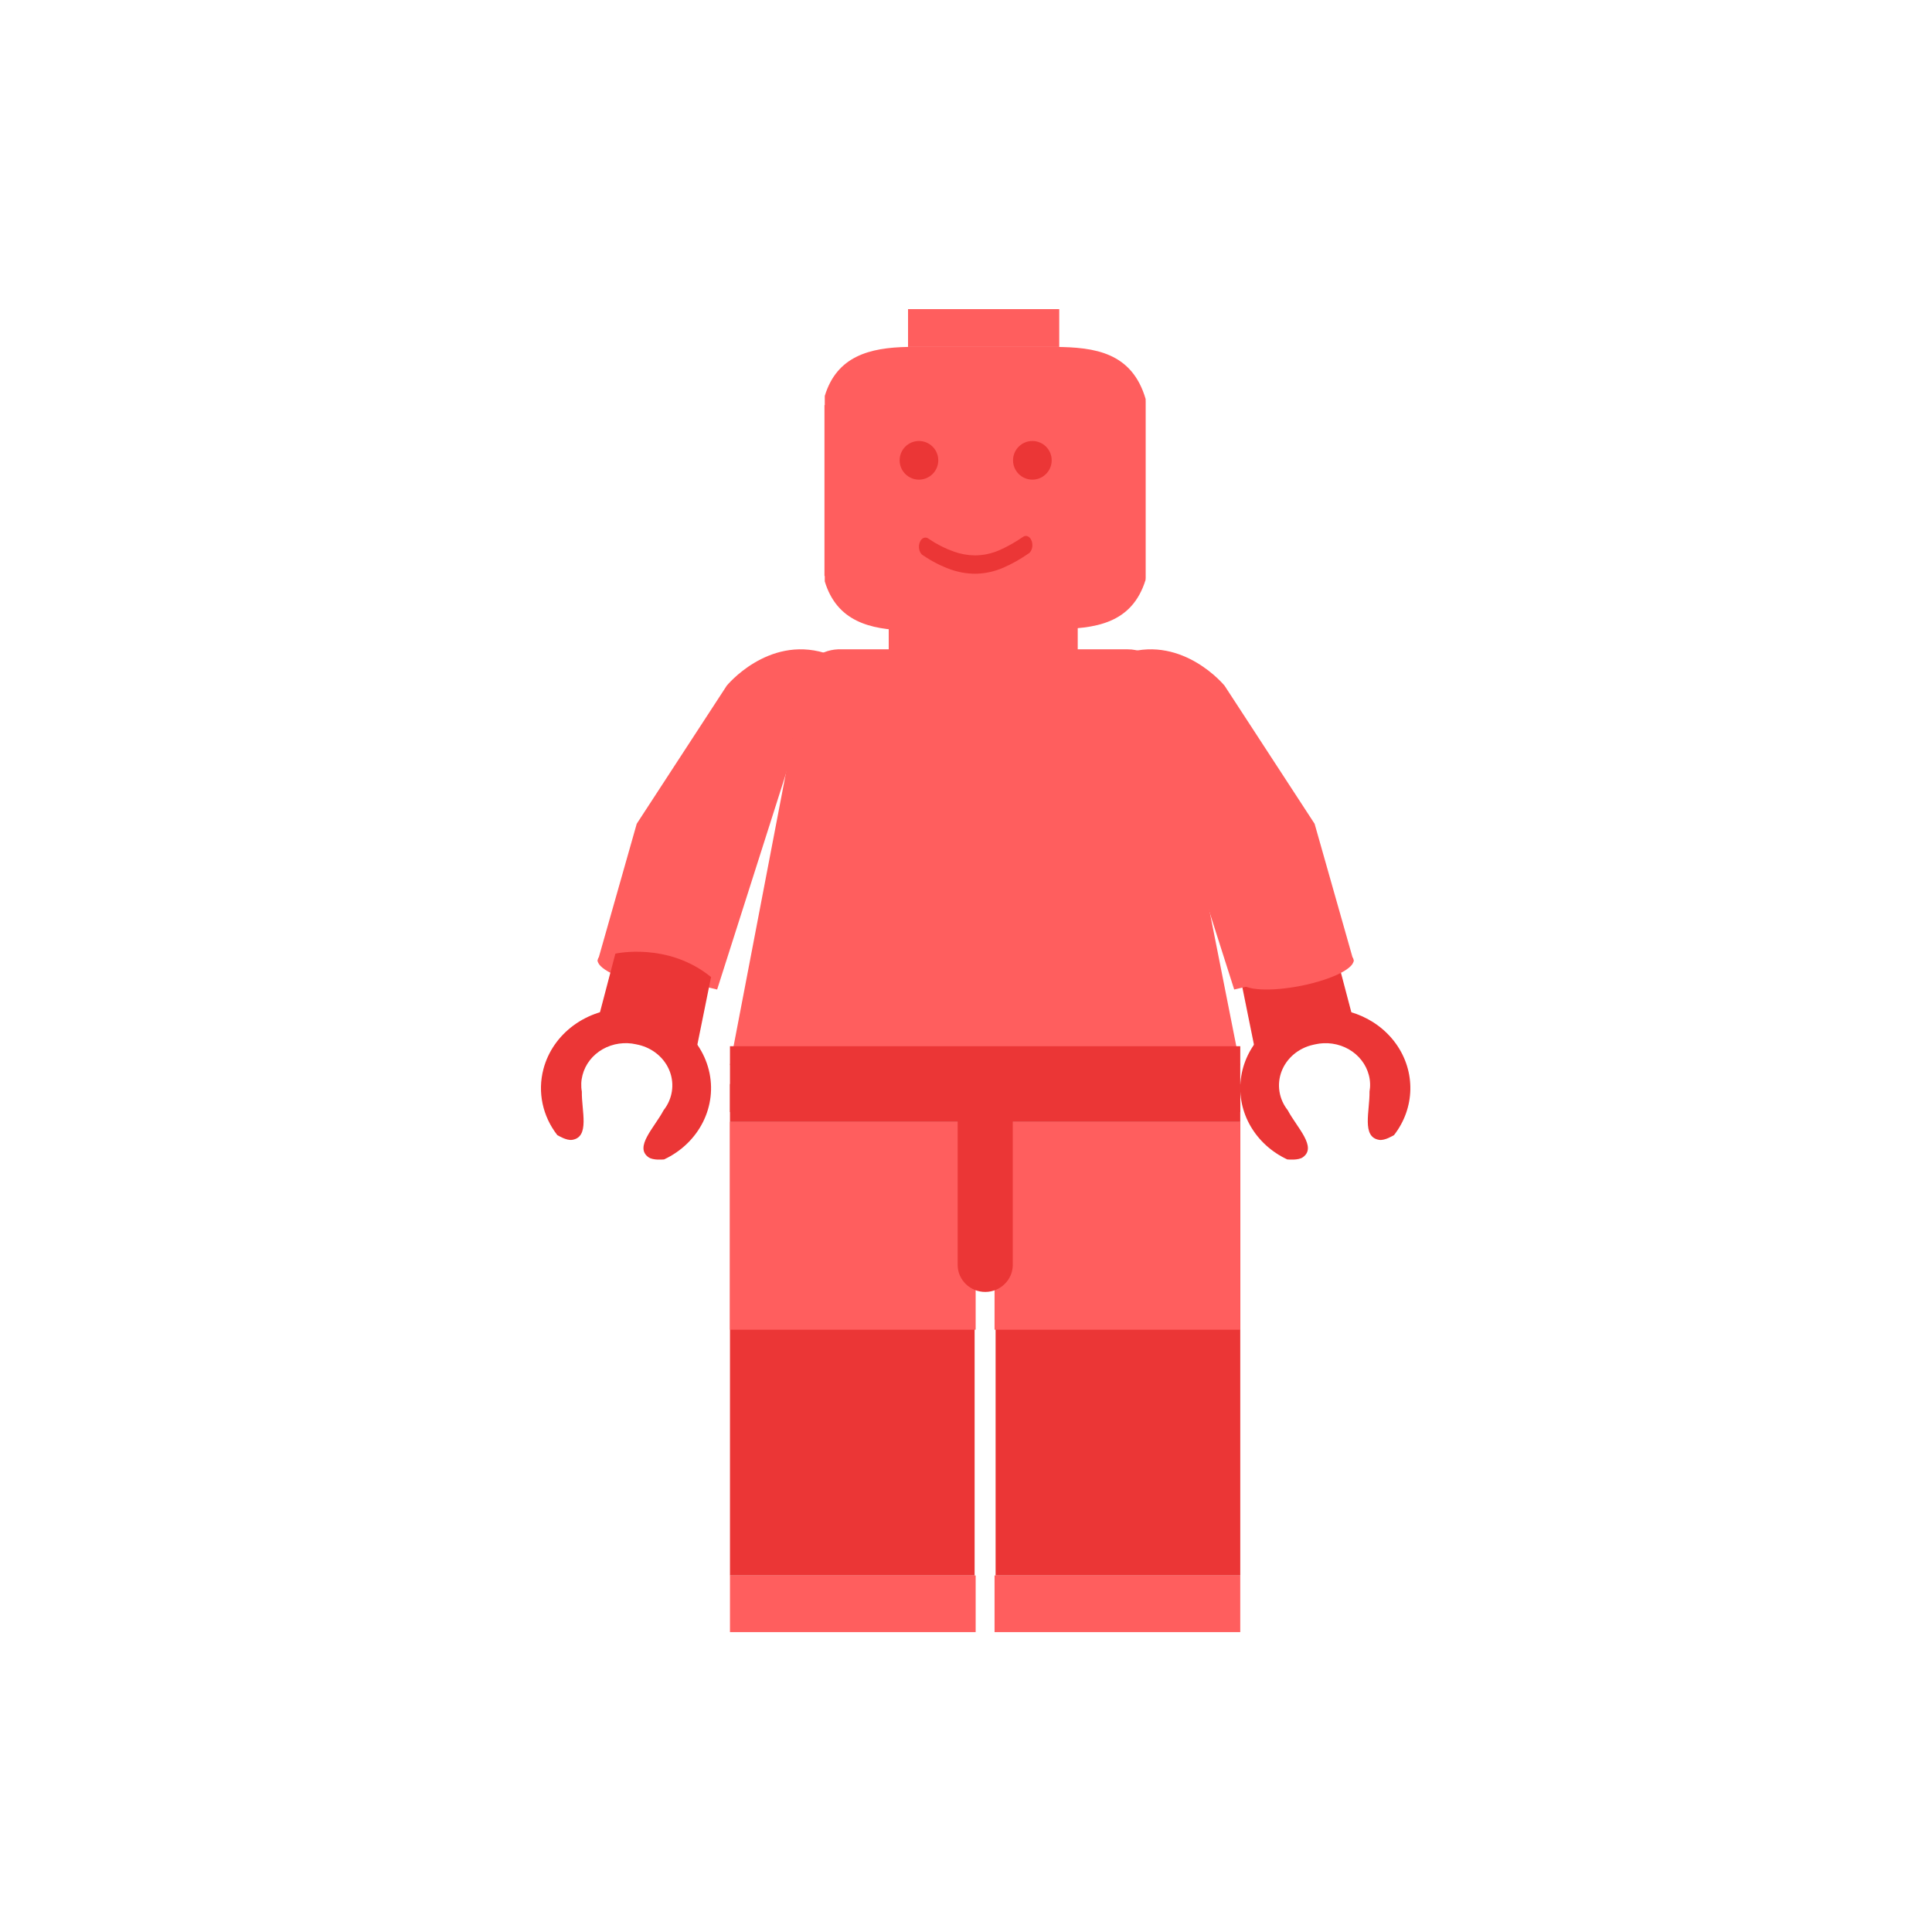 <?xml version="1.0" encoding="UTF-8"?>
<svg width="100px" height="100px" viewBox="0 0 100 100" version="1.1" xmlns="http://www.w3.org/2000/svg" xmlns:xlink="http://www.w3.org/1999/xlink">
    <!-- Generator: Sketch 51.3 (57544) - http://www.bohemiancoding.com/sketch -->
    <title>minion</title>
    <desc>Created with Sketch.</desc>
    <defs></defs>
    <g id="minion" stroke="none" stroke-width="1" fill="none" fill-rule="evenodd">
        <g id="Group" transform="translate(28, 16)" fill-rule="nonzero">
            <path d="M41.147,33.361 C41.147,33.361 38.439,32.745 36.196,34.572 L36.921,38.152 L42.065,36.849 L41.147,33.361 Z" id="Shape" fill="#EB3636"></path>
            <path d="M39.559,36.313 C37.763,36.721 36.431,38.137 36.224,39.858 C36.016,41.579 36.977,43.238 38.629,44.012 C38.687,44.012 39.194,44.069 39.433,43.901 C40.188,43.372 39.128,42.363 38.655,41.468 C38.194,40.887 38.075,40.127 38.337,39.446 C38.6,38.764 39.209,38.251 39.96,38.08 L40.013,38.069 L40.067,38.056 C40.661,37.92 41.288,38.012 41.81,38.309 C42.332,38.607 42.706,39.088 42.85,39.644 C42.925,39.925 42.937,40.218 42.886,40.503 C42.904,41.501 42.462,42.856 43.388,43 C43.683,43.045 44.104,42.779 44.155,42.752 C45.243,41.353 45.284,39.466 44.257,38.027 C43.23,36.589 41.353,35.904 39.559,36.313 Z" id="Shape" fill="#EB3636"></path>
            <path d="M38.814,27.416 L35.317,29.081 C35.252,29.108 35.214,29.159 35.218,29.212 C35.222,29.265 35.267,29.312 35.335,29.334 C35.404,29.357 35.484,29.351 35.544,29.319 L39.041,27.653 C39.134,27.608 39.158,27.519 39.095,27.454 C39.033,27.389 38.906,27.372 38.814,27.416" id="Shape" fill="#FF5E5E"></path>
            <path d="M9.119,35.217 L14.674,17.792 C11.723,16.911 9.617,19.489 9.617,19.489 L4.957,26.638 L2.935,33.756 L9.119,35.217 Z" id="Shape" fill="#FF5E5E"></path>
            <path d="M42.056,33.65 C41.926,33.219 40.515,33.133 38.899,33.458 C37.284,33.783 36.078,34.396 36.205,34.827 C36.332,35.259 37.746,35.346 39.362,35.021 C40.977,34.696 42.183,34.087 42.056,33.65 Z" id="Shape" fill="#FF5E5E"></path>
            <path d="M42.065,33.757 L40.044,26.639 L35.383,19.491 C35.383,19.491 33.278,16.909 30.326,17.793 L35.882,35.217 L42.065,33.757 Z" id="Shape" fill="#FF5E5E"></path>
            <path d="M5.639,35.02 C7.255,35.345 8.668,35.259 8.795,34.827 C8.923,34.395 7.717,33.783 6.102,33.458 C4.486,33.133 3.073,33.219 2.944,33.65 C2.815,34.081 4.023,34.695 5.639,35.02 Z" id="Shape" fill="#FF5E5E"></path>
            <path d="M2.935,36.849 L8.079,38.152 L8.804,34.572 C6.559,32.745 3.851,33.361 3.851,33.361 L2.935,36.849 Z" id="Shape" fill="#EB3636"></path>
            <path d="M0.125,39.347 C-0.182,40.526 0.082,41.771 0.845,42.752 C0.898,42.778 1.318,43.044 1.614,42.999 C2.543,42.855 2.098,41.501 2.116,40.502 C2.065,40.217 2.077,39.924 2.152,39.643 C2.296,39.086 2.67,38.606 3.192,38.308 C3.714,38.01 4.341,37.919 4.935,38.055 L4.989,38.068 L5.042,38.078 C5.792,38.251 6.4,38.764 6.663,39.445 C6.925,40.127 6.806,40.885 6.347,41.467 C5.874,42.362 4.814,43.372 5.569,43.901 C5.811,44.069 6.313,44.013 6.373,44.012 C8.195,43.157 9.152,41.242 8.688,39.382 C8.224,37.522 6.459,36.204 4.421,36.196 C2.384,36.187 0.607,37.491 0.125,39.347 Z" id="Shape" fill="#EB3636"></path>
            <path d="M6.188,27.416 C6.095,27.372 5.968,27.389 5.905,27.454 C5.842,27.52 5.866,27.609 5.959,27.654 L9.473,29.327 C9.566,29.367 9.687,29.348 9.748,29.284 C9.808,29.221 9.788,29.135 9.702,29.089 L6.188,27.416" id="Shape" fill="#FF5E5E"></path>
            <rect id="rect3249" fill="#FF5E5E" x="19" y="0" width="7.826" height="1.957"></rect>
            <path d="M31.304,4.763 L31.298,4.763 L31.298,4.652 C30.59,2.237 28.667,1.969 26.606,1.957 L18.988,1.957 C17.017,1.993 15.315,2.431 14.69,4.494 L14.69,4.968 L14.674,4.968 L14.674,13.814 L14.69,13.814 L14.69,14.093 C15.315,16.155 17.017,16.594 18.988,16.63 L25.149,16.63 C25.163,16.607 25.174,16.584 25.187,16.561 L26.602,16.561 C28.667,16.55 30.586,16.297 31.294,14.018 L31.294,13.95 L31.3,13.95 L31.3,4.763 L31.304,4.763 Z" id="Shape" fill="#FF5E5E"></path>
            <rect id="rect3253" fill="#FF5E5E" x="18" y="16" width="9.783" height="1.957"></rect>
            <circle id="Oval" fill="#EB3636" cx="19.565" cy="7.826" r="1"></circle>
            <circle id="Oval" fill="#EB3636" cx="25.435" cy="7.826" r="1"></circle>
            <path d="M24.928,11.804 C24.546,12.067 24.151,12.289 23.747,12.47 C23.33,12.652 22.897,12.745 22.462,12.747 C22.091,12.743 21.723,12.676 21.364,12.548 C20.915,12.389 20.479,12.167 20.062,11.884 C19.952,11.798 19.817,11.806 19.713,11.906 C19.609,12.006 19.553,12.18 19.567,12.357 C19.582,12.535 19.665,12.686 19.783,12.749 C20.24,13.059 20.718,13.302 21.21,13.477 C21.621,13.621 22.044,13.694 22.467,13.696 C22.967,13.694 23.464,13.587 23.942,13.379 C24.379,13.187 24.806,12.948 25.217,12.663 C25.335,12.6 25.418,12.449 25.433,12.272 C25.447,12.094 25.391,11.92 25.287,11.82 C25.183,11.721 25.048,11.712 24.938,11.798 L24.928,11.804 Z" id="Shape" fill="#EB3636"></path>
            <rect id="Rectangle-path" fill="#FF5E5E" x="23.478" y="65.543" width="12.717" height="2.935"></rect>
            <rect id="Rectangle-path" fill="#FF5E5E" x="9.783" y="65.543" width="12.717" height="2.935"></rect>
            <path d="M23.532,42.065 L9.783,42.065 L9.783,65.543 L22.446,65.543 L22.446,49.791 C22.801,49.898 23.181,49.892 23.532,49.772 L23.532,65.543 L36.196,65.543 L36.196,42.065 L23.532,42.065 Z" id="Shape" fill="#EB3636"></path>
            <rect id="Rectangle-path" fill="#FF5E5E" x="9.783" y="42.065" width="12.717" height="10.761"></rect>
            <rect id="Rectangle-path" fill="#FF5E5E" x="23.478" y="42.065" width="12.717" height="10.761"></rect>
            <path d="M36.185,39.13 L32.237,19.19 C32.237,18.378 31.512,17.71 30.579,17.62 L30.579,17.609 L30.568,17.618 C30.503,17.618 30.432,17.609 30.367,17.609 L15.464,17.609 C15.432,17.609 15.401,17.609 15.368,17.609 C14.382,17.654 13.603,18.342 13.603,19.186 L9.783,39.126 L36.196,39.126 L36.185,39.13 Z" id="Shape" fill="#FF5E5E"></path>
            <path d="M35.039,38.152 L9.783,38.152 L9.783,41.561 L21.569,41.561 L21.569,49.511 C21.593,50.268 22.225,50.87 22.995,50.87 C23.766,50.87 24.397,50.268 24.421,49.511 L24.421,41.561 L36.196,41.561 L36.196,38.152 L35.039,38.152 Z" id="Shape" fill="#EB3636"></path>
            <polygon id="Shape" fill="#EB3636" points="31.759 40.109 23.532 40.109 9.783 40.109 9.783 42.065 23.532 42.065 31.759 42.065 36.196 42.065 36.196 40.109"></polygon>
        </g>
    </g>
</svg>
